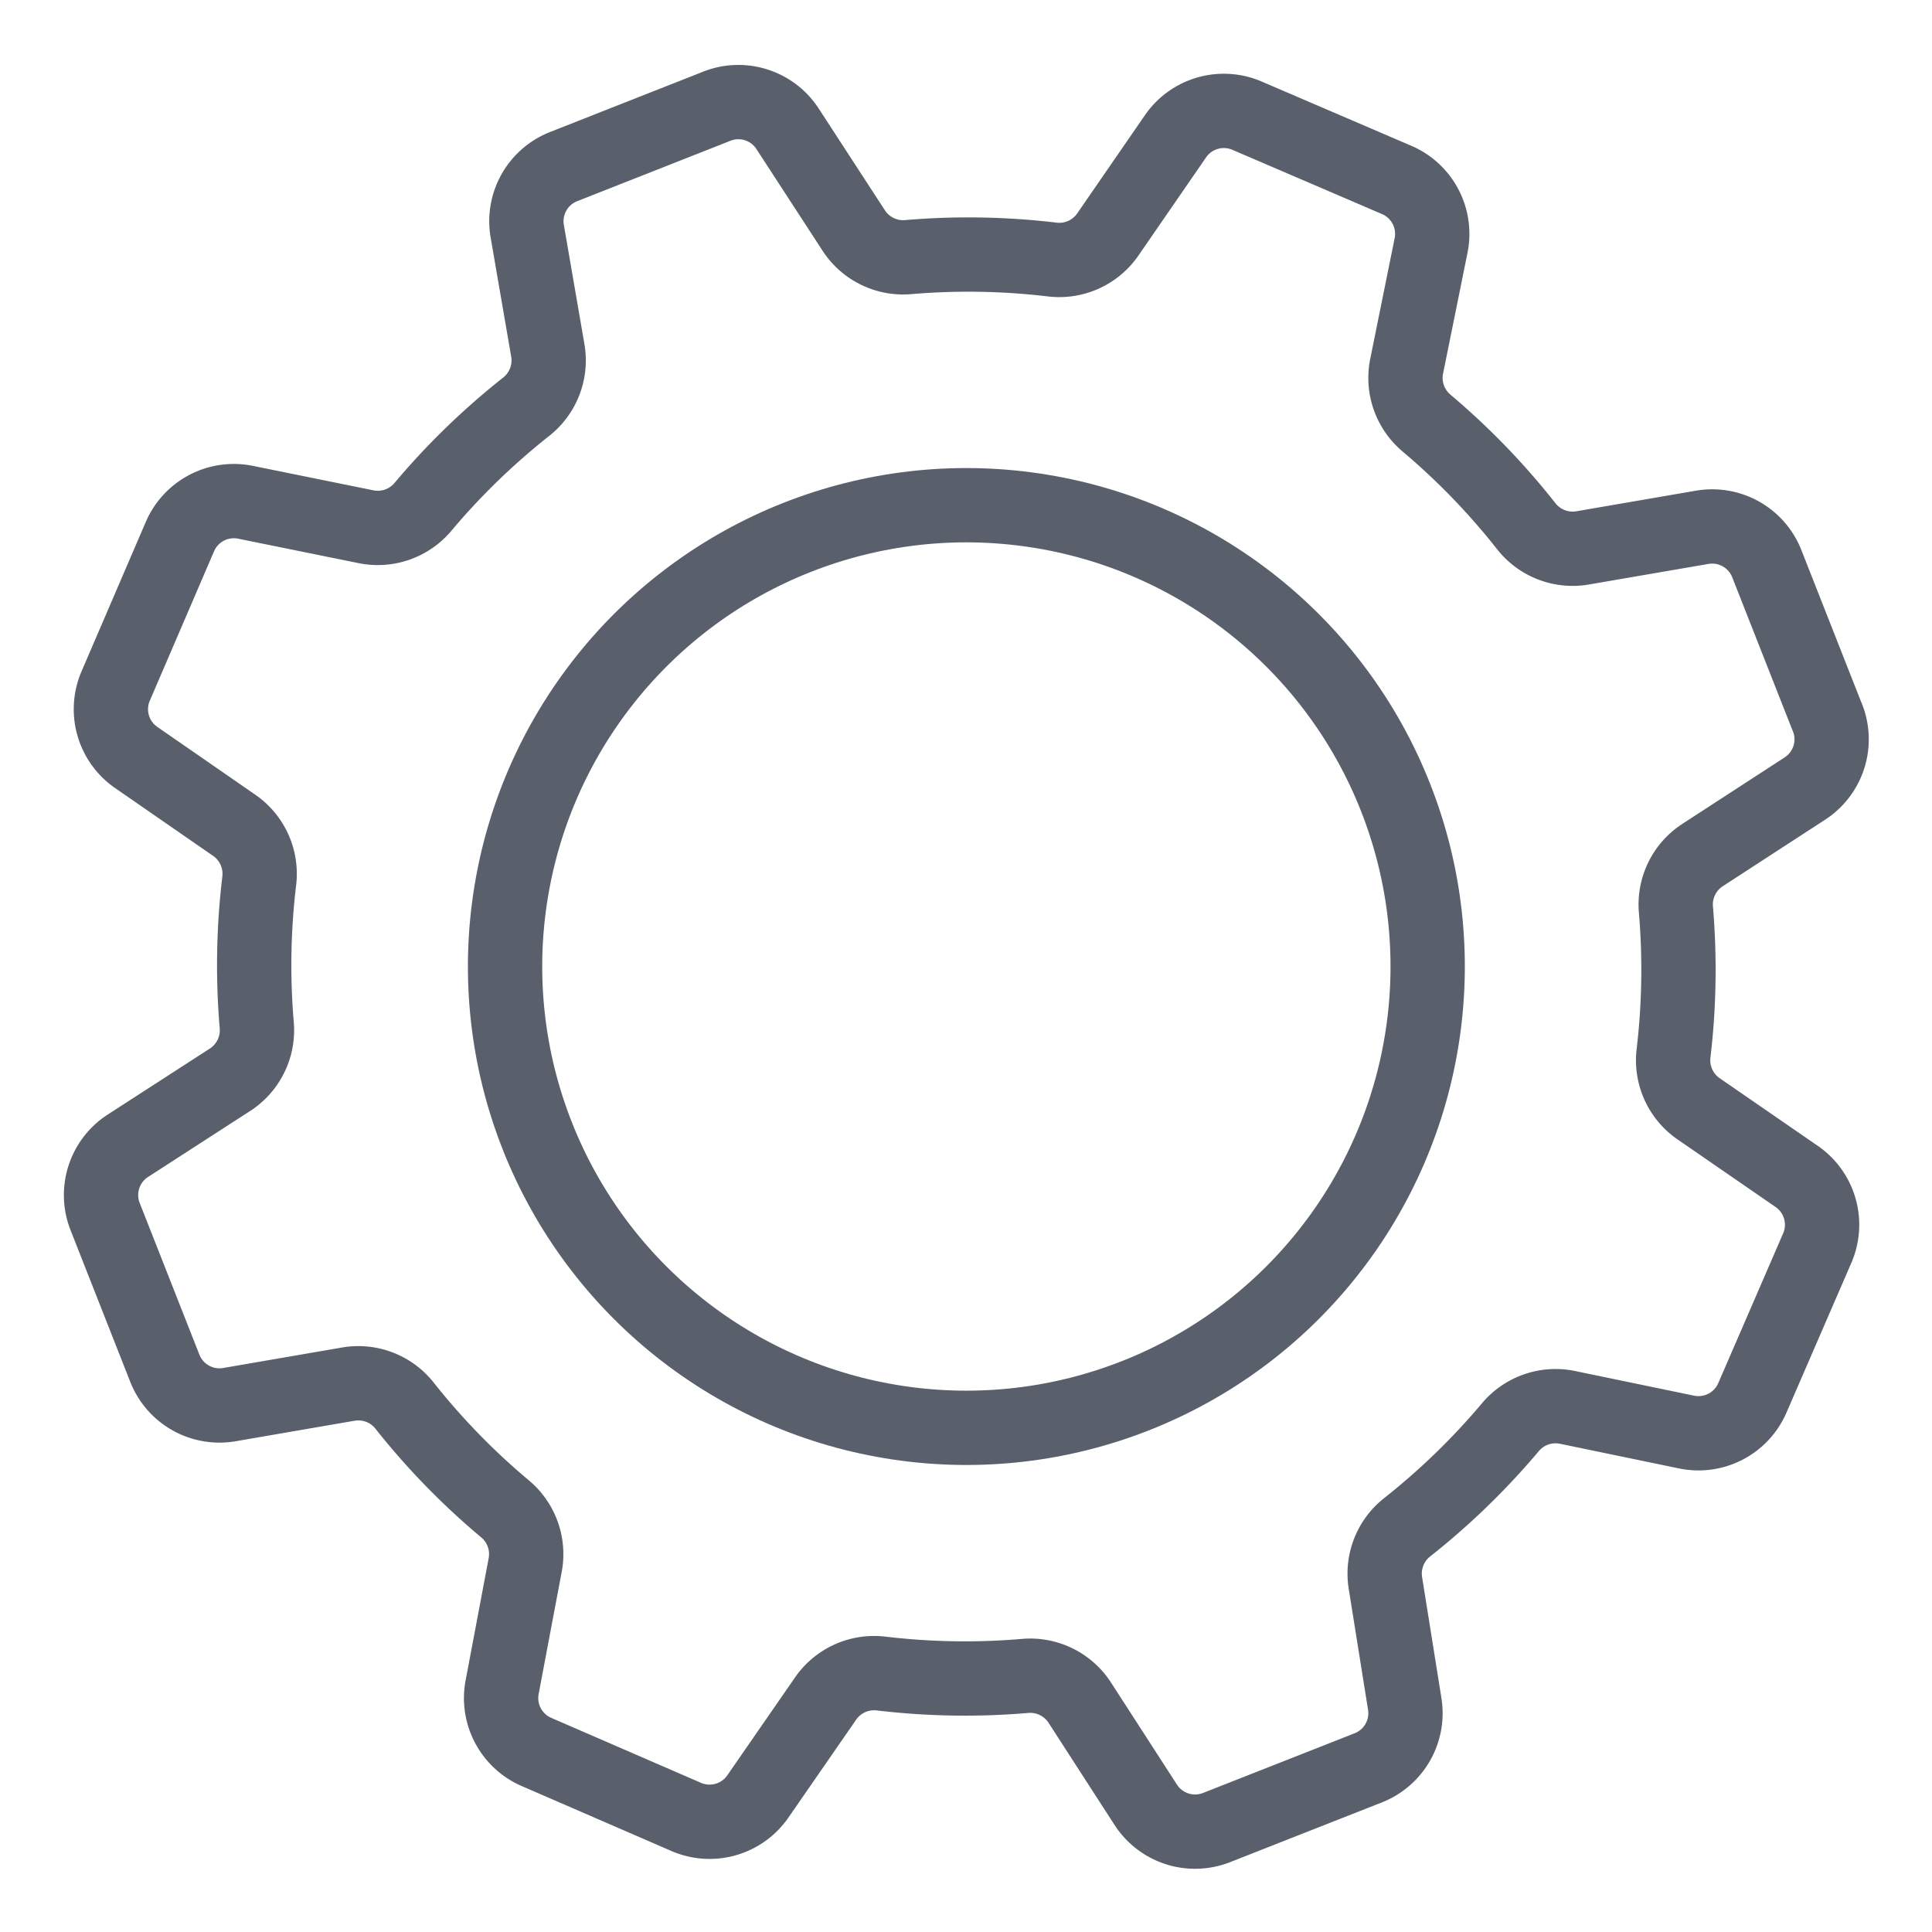 <svg xmlns="http://www.w3.org/2000/svg" width="26" height="26" viewBox="0 0 26 26">
    <g fill="none" fill-rule="evenodd" stroke="#59606C" stroke-linecap="round" stroke-linejoin="round" transform="translate(1 1)">
        <circle cx="12.005" cy="12.007" r="6.208" transform="rotate(-21.52 12.005 12.007)"/>
        <path d="M23.58 8.626l-.803-2.04a.79.79 0 0 0-.868-.49l-1.615.278a.794.794 0 0 1-.757-.296 9.522 9.522 0 0 0-1.339-1.384.794.794 0 0 1-.267-.77l.327-1.616a.79.79 0 0 0-.461-.886L15.785.558a.79.79 0 0 0-.96.268l-.923 1.339a.794.794 0 0 1-.748.327 9.522 9.522 0 0 0-1.93-.032.794.794 0 0 1-.733-.355L9.59.72a.79.79 0 0 0-.965-.282l-2.04.804a.79.79 0 0 0-.49.867l.278 1.611a.794.794 0 0 1-.296.757c-.505.4-.97.85-1.384 1.343a.794.794 0 0 1-.77.268L2.307 5.76a.79.79 0 0 0-.886.462L.558 8.229a.79.79 0 0 0 .268.96l1.334.923c.239.17.365.457.328.748a9.522 9.522 0 0 0-.033 1.934.794.794 0 0 1-.355.734l-1.385.895a.79.79 0 0 0-.3.95l.803 2.04a.79.79 0 0 0 .868.49l1.606-.277a.794.794 0 0 1 .757.296c.401.506.853.97 1.348 1.384a.794.794 0 0 1 .268.77l-.305 1.616a.79.79 0 0 0 .462.886l2.012.873a.79.79 0 0 0 .96-.268l.923-1.334a.794.794 0 0 1 .743-.327c.642.076 1.29.087 1.934.032a.794.794 0 0 1 .734.355l.895 1.385a.79.79 0 0 0 .95.3l2.04-.803a.79.79 0 0 0 .49-.868l-.258-1.615a.794.794 0 0 1 .295-.757c.506-.4.97-.85 1.385-1.343a.794.794 0 0 1 .77-.268l1.602.332a.79.79 0 0 0 .886-.461l.872-2.013a.79.79 0 0 0-.267-.96l-1.339-.923a.794.794 0 0 1-.327-.743c.076-.64.086-1.286.032-1.929a.794.794 0 0 1 .355-.734l1.385-.9a.79.79 0 0 0 .286-.983z"/>
    </g>
</svg>
